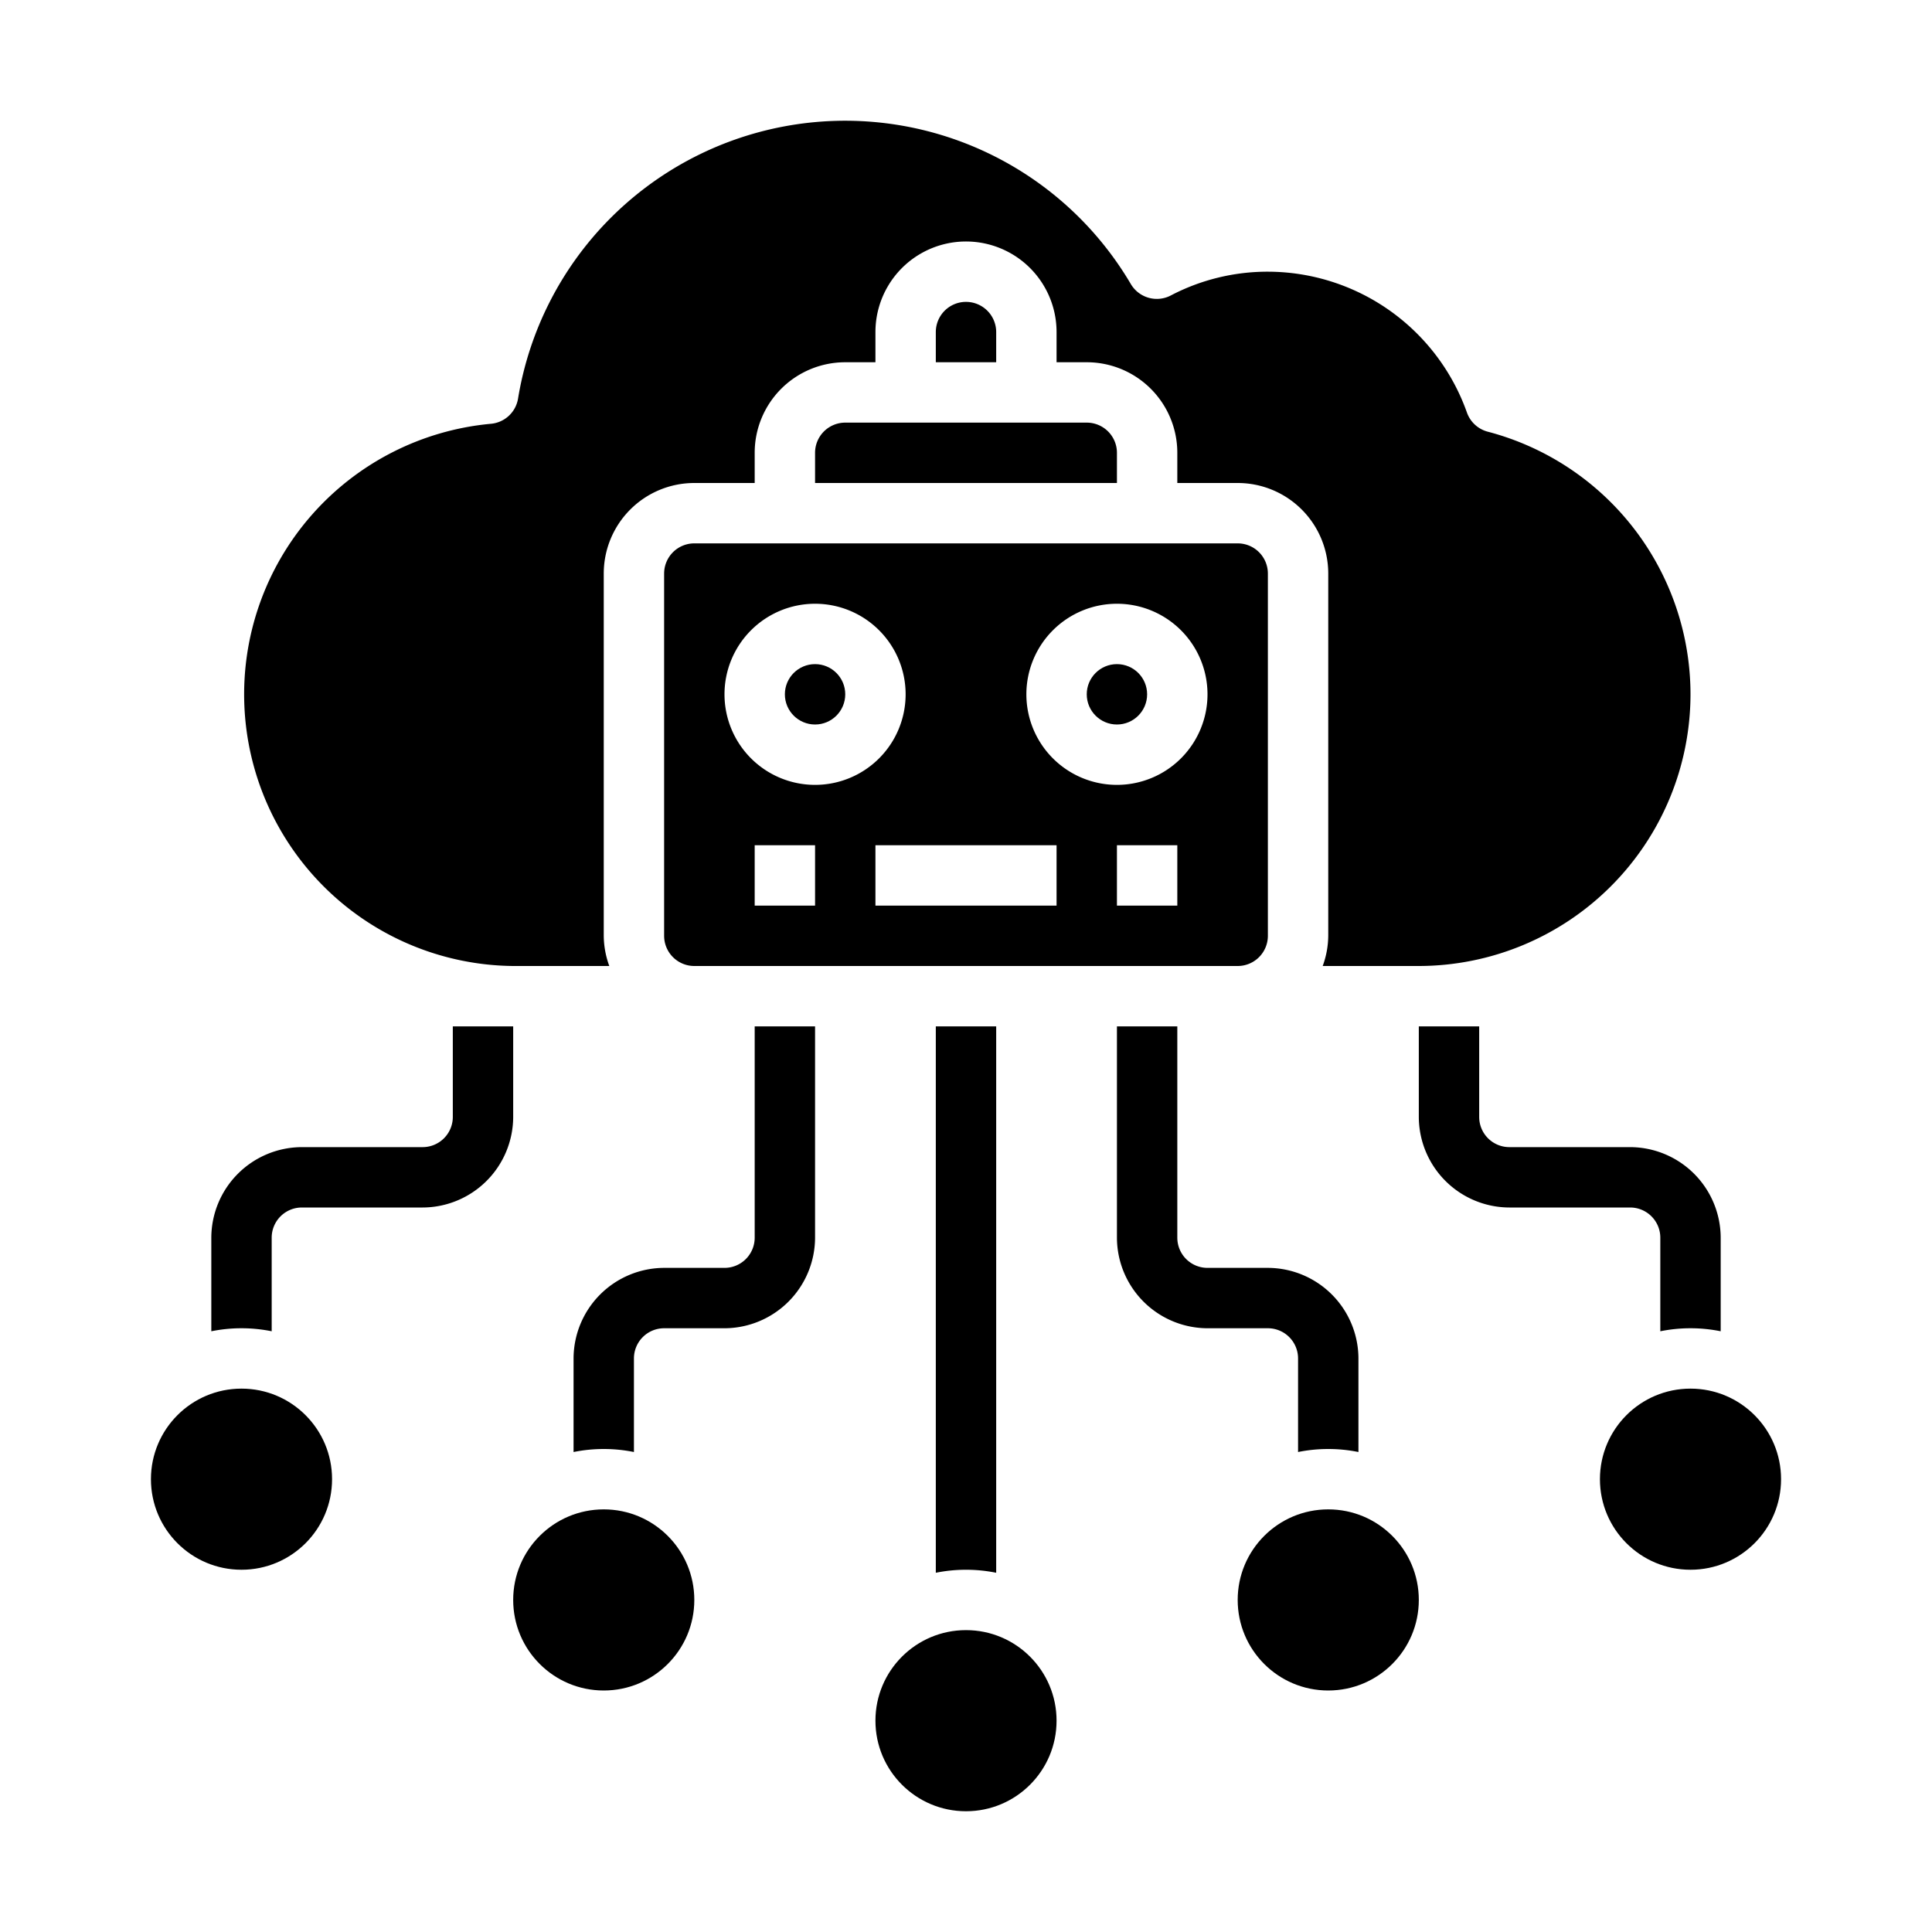 <?xml version="1.0"?>
<svg xmlns="http://www.w3.org/2000/svg" viewBox="0 0 64 64" width="512" height="512"><g id="Cloud"><path d="M41,18H23a1,1,0,0,0-1,1V31a1,1,0,0,0,1,1H41a1,1,0,0,0,1-1V19A1,1,0,0,0,41,18ZM27,30H25V28h2Zm-3-7a3,3,0,1,1,3,3A3,3,0,0,1,24,23Zm11,7H29V28h6Zm4,0H37V28h2Zm-2-4a3,3,0,1,1,3-3A3,3,0,0,1,37,26Z"/><circle cx="32" cy="57" r="3"/><circle cx="8" cy="49" r="3"/><circle cx="37" cy="23" r="1"/><circle cx="27" cy="23" r="1"/><circle cx="44" cy="53" r="3"/><circle cx="56" cy="49" r="3"/><circle cx="20" cy="53" r="3"/><path d="M27,15v1H37V15a1,1,0,0,0-1-1H28A1,1,0,0,0,27,15Z"/><path d="M56,23a9,9,0,0,0-6.717-8.7,1,1,0,0,1-.689-.634A7.01,7.01,0,0,0,42,9a6.909,6.909,0,0,0-3.218.789,1,1,0,0,1-1.321-.378,10.981,10.981,0,0,0-20.3,3.793,1,1,0,0,1-.906.835A9,9,0,0,0,17,32h3.184A2.966,2.966,0,0,1,20,31V19a3,3,0,0,1,3-3h2V15a3,3,0,0,1,3-3h1V11a3,3,0,0,1,6,0v1h1a3,3,0,0,1,3,3v1h2a3,3,0,0,1,3,3V31a2.966,2.966,0,0,1-.184,1H47A9.011,9.011,0,0,0,56,23Z"/><path d="M32,10a1,1,0,0,0-1,1v1h2V11A1,1,0,0,0,32,10Z"/><path d="M33,34V52.1a5.05,5.05,0,0,0-2,0V34Z"/><path d="M27,34v7a3.009,3.009,0,0,1-3,3H22a1,1,0,0,0-1,1v3.1a5.05,5.05,0,0,0-2,0V45a3.009,3.009,0,0,1,3-3h2a1,1,0,0,0,1-1V34Z"/><path d="M17,34v3a3.009,3.009,0,0,1-3,3H10a1,1,0,0,0-1,1v3.1a5.05,5.05,0,0,0-2,0V41a3.009,3.009,0,0,1,3-3h4a1,1,0,0,0,1-1V34Z"/><path d="M45,45v3.1a5.05,5.05,0,0,0-2,0V45a1,1,0,0,0-1-1H40a3.009,3.009,0,0,1-3-3V34h2v7a1,1,0,0,0,1,1h2A3.009,3.009,0,0,1,45,45Z"/><path d="M57,41v3.1a5.05,5.05,0,0,0-2,0V41a1,1,0,0,0-1-1H50a3.009,3.009,0,0,1-3-3V34h2v3a1,1,0,0,0,1,1h4A3.009,3.009,0,0,1,57,41Z"/></g></svg>
